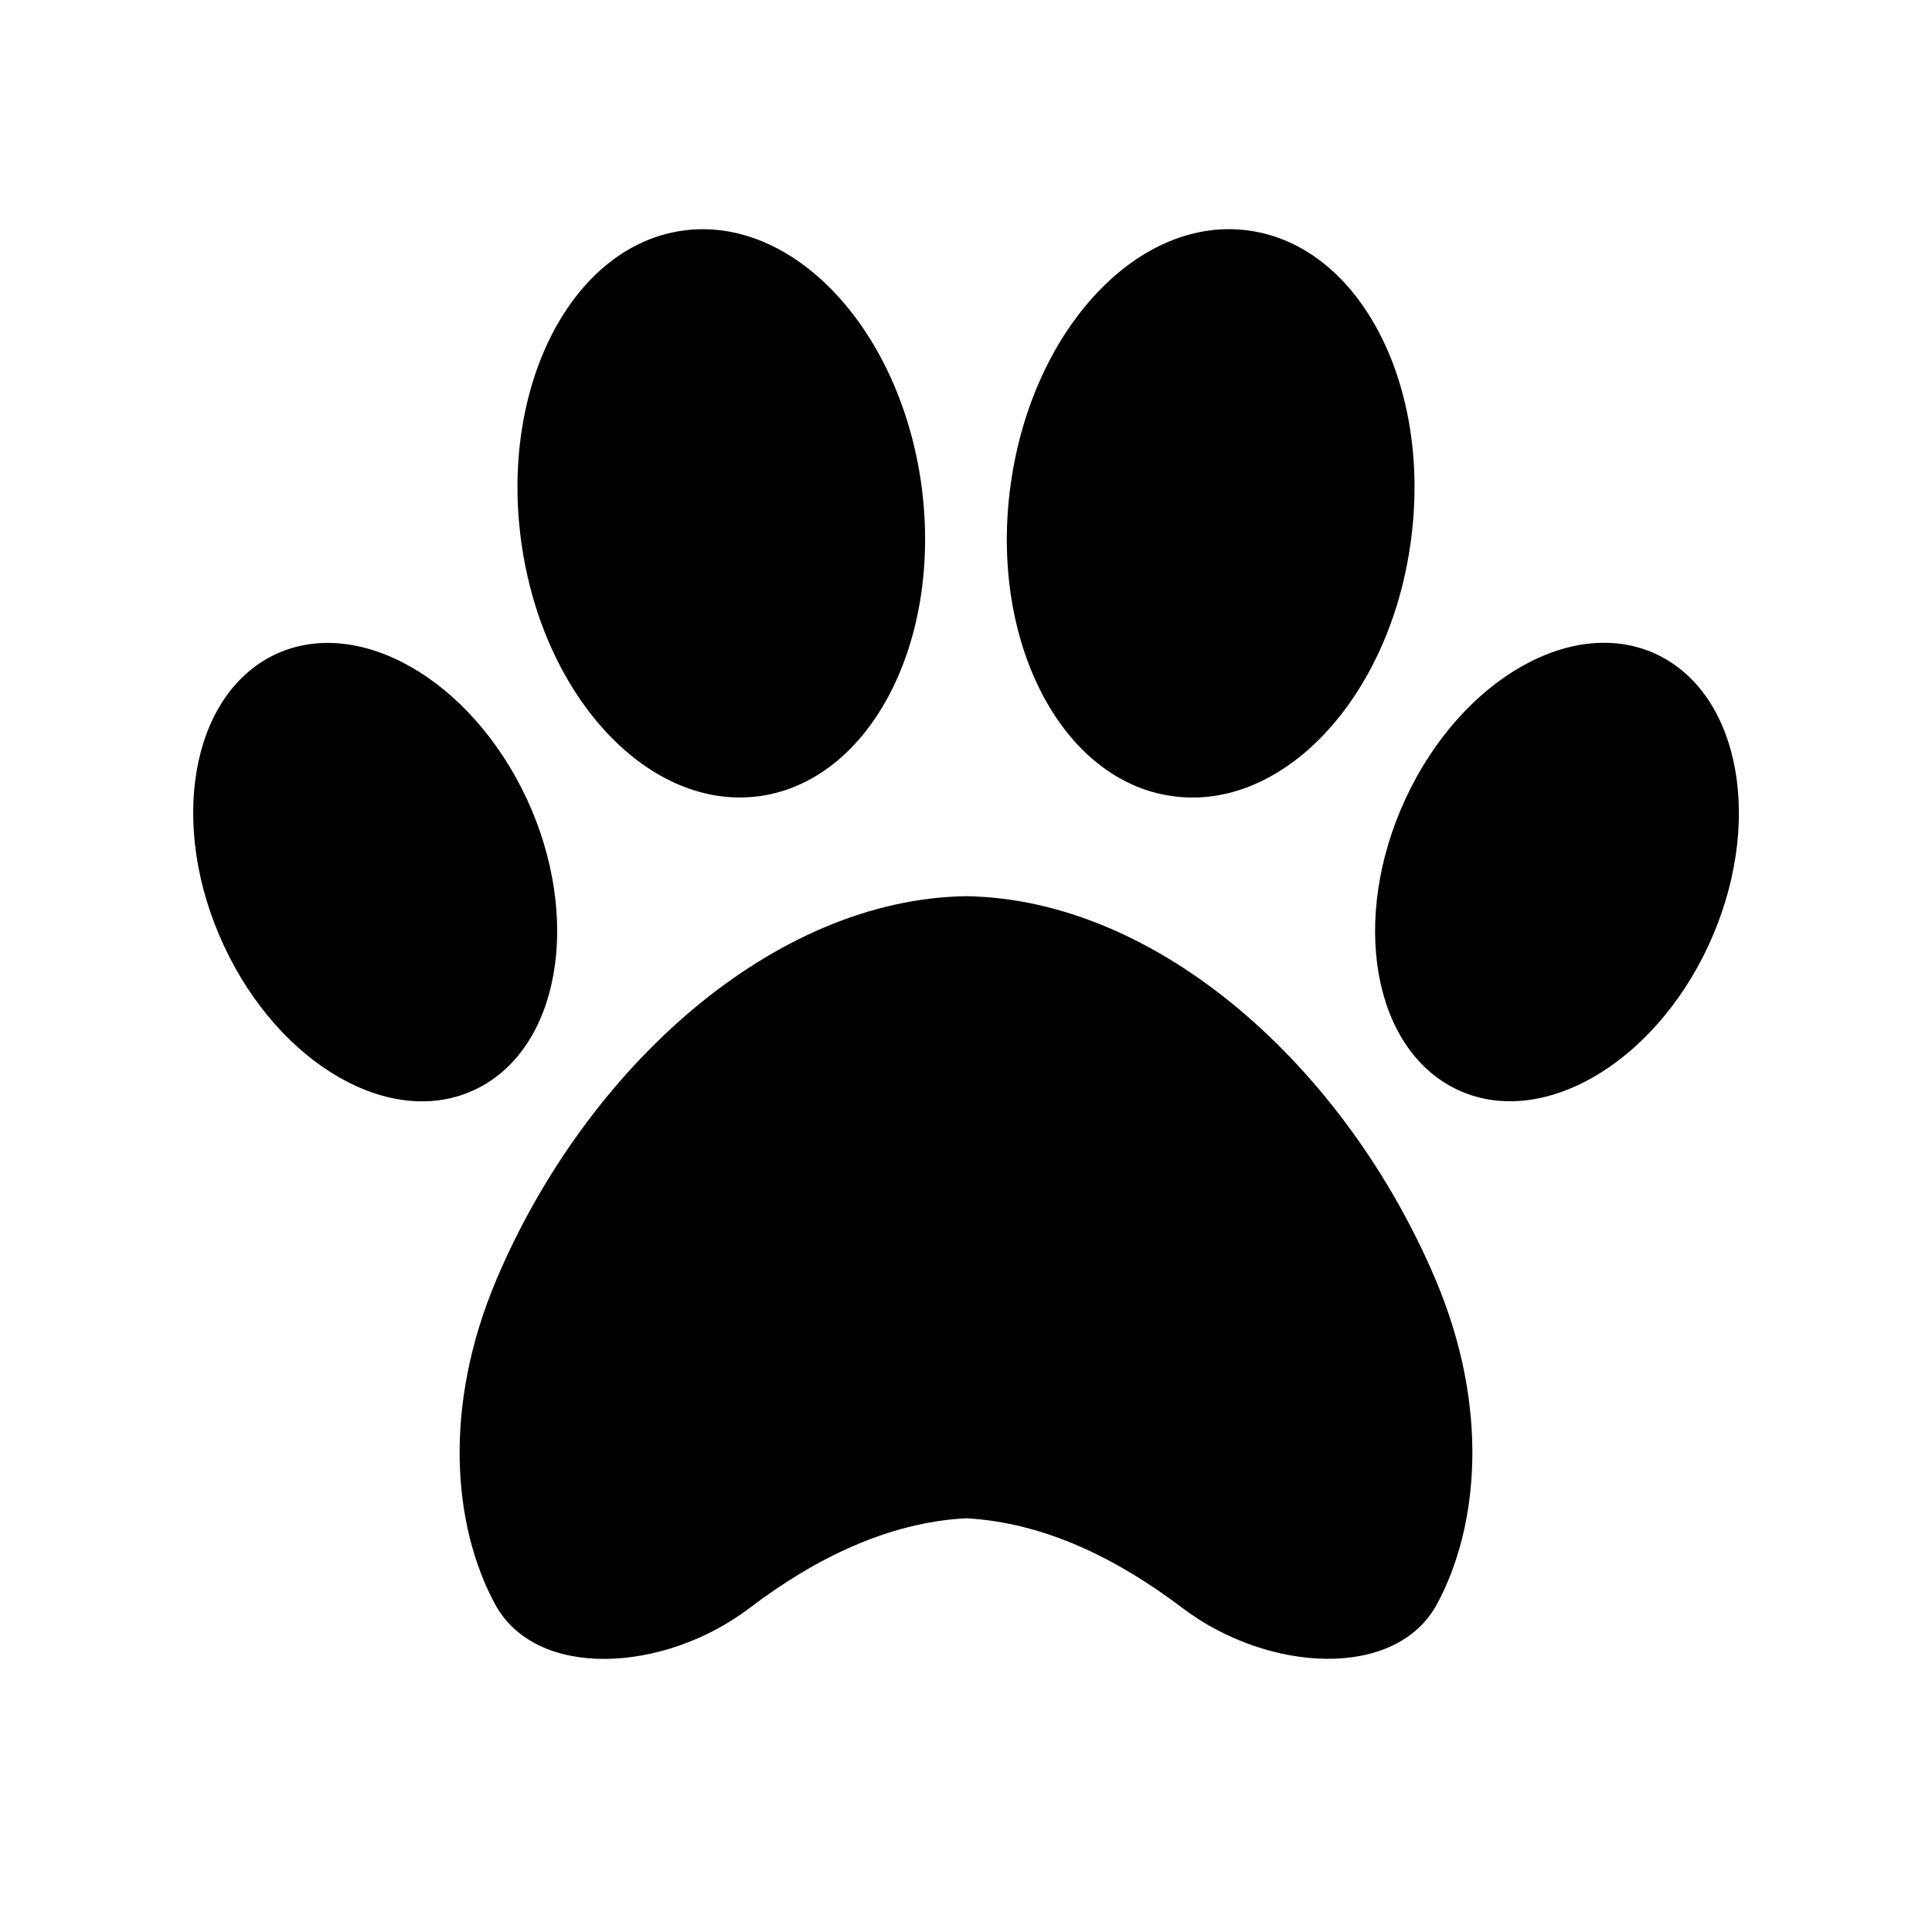 <?xml version="1.0" encoding="utf-8"?>
<!-- Generator: Adobe Illustrator 25.0.0, SVG Export Plug-In . SVG Version: 6.00 Build 0)  -->
<svg version="1.1" id="Layer_1" xmlns="http://www.w3.org/2000/svg" xmlns:xlink="http://www.w3.org/1999/xlink" x="0px" y="0px"
	 viewBox="0 0 700 700" style="enable-background:new 0 0 700 700;" xml:space="preserve">
<style type="text/css">
	.st0{fill-rule:evenodd;clip-rule:evenodd;}
</style>
<path class="st0" d="M350,324.7c69.8,1.1,137.4,62,170,138.6c19.9,46.8,15.7,89.9,0.7,117.8c-14.9,27.7-61.4,24.9-92.3,1.5
	c-23.6-17.9-50.1-31-78.4-32.5c-28.3,1.5-54.8,14.6-78.4,32.5c-30.9,23.5-77.4,26.2-92.3-1.5c-15-27.9-19.2-71,0.7-117.8
	C212.6,386.7,280.2,325.8,350,324.7L350,324.7z M99.3,237.3C69,252.1,60.9,299.2,81.1,342.6c20.2,43.4,61.1,66.8,91.4,52
	c30.3-14.7,38.5-61.9,18.3-105.3C170.5,246,129.6,222.7,99.3,237.3L99.3,237.3z M247.1,83.6c40-5.8,78.8,35.3,86.7,91.8
	c7.8,56.6-18.2,107.1-58.2,113c-40,5.8-78.8-35.3-86.7-91.8C181,140,207.1,89.4,247.1,83.6L247.1,83.6z M600.7,237.3
	c-30.3-14.7-71.2,8.6-91.4,52c-20.2,43.5-12,90.6,18.3,105.3c30.3,14.7,71.2-8.6,91.4-52C639.1,299.2,631,252.1,600.7,237.3
	L600.7,237.3z M452.9,83.6c40,5.8,66.1,56.4,58.2,113c-7.8,56.6-46.6,97.7-86.7,91.8c-40-5.8-66.1-56.4-58.2-113
	C374.1,118.8,412.9,77.7,452.9,83.6z"/>
</svg>
